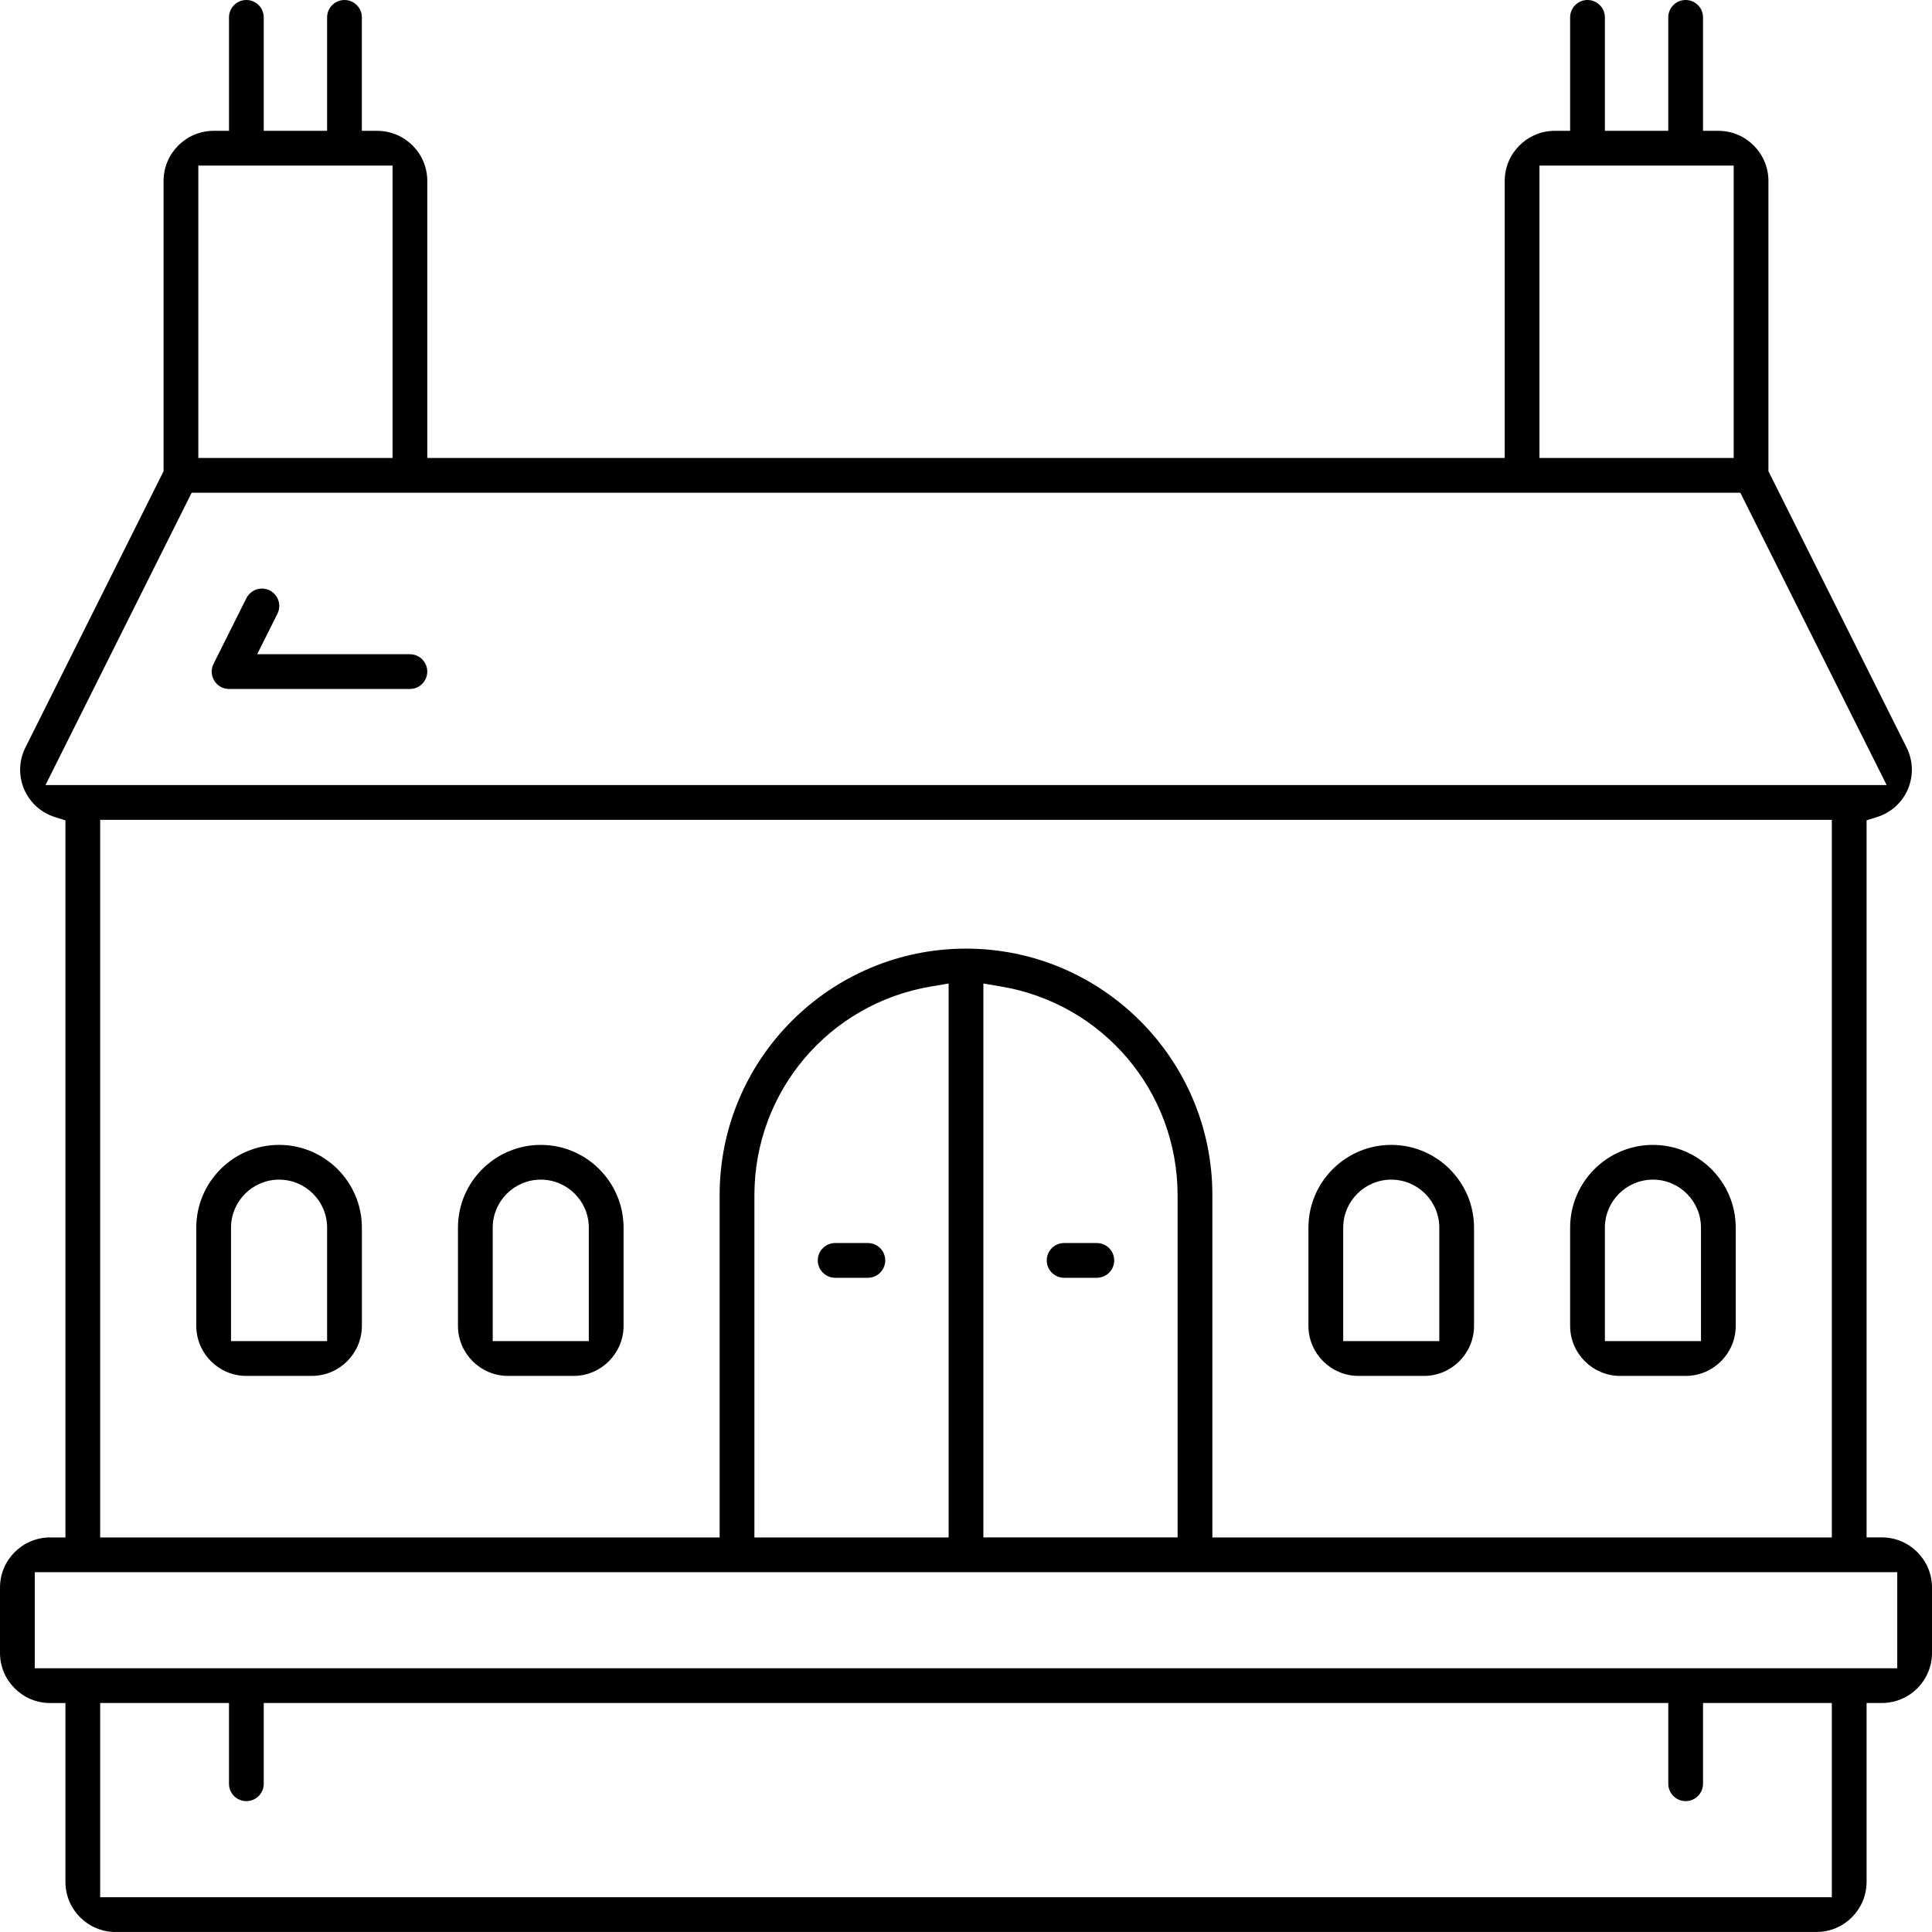 <?xml version="1.0" encoding="UTF-8"?>
<svg id="Layer_1" data-name="Layer 1" xmlns="http://www.w3.org/2000/svg" version="1.1" viewBox="0 0 128 128">
  <path d="M7.653,128c-1.83,0-3.318-1.489-3.318-3.318v-11.852h-1.016c-1.83,0-3.319-1.489-3.319-3.318v-4.334c0-1.83,1.489-3.319,3.319-3.319h1.016v-47.507l-.709-.224c-.92-.291-1.661-.968-2.035-1.857-.374-.889-.338-1.893.097-2.754l9.149-18.295V11.987c0-1.83,1.489-3.319,3.319-3.319h1.016V1.151C15.17.516,15.687,0,16.322,0s1.151.516,1.151,1.151v7.517h4.199V1.151C21.672.516,22.188,0,22.823,0s1.151.516,1.151,1.151v7.517h1.016c1.83,0,3.319,1.489,3.319,3.319v18.353h71.382V11.987c0-1.83,1.489-3.319,3.318-3.319h1.016V1.151C104.025.516,104.542,0,105.177,0s1.151.516,1.151,1.151v7.517h4.199V1.151C110.527.516,111.043,0,111.678,0s1.151.516,1.151,1.151v7.517h1.016c1.83,0,3.318,1.489,3.318,3.319v19.233l9.147,18.291c.438.865.473,1.868.1,2.758-.374.889-1.116,1.566-2.035,1.857l-.709.224v47.507h1.016c1.83,0,3.318,1.489,3.318,3.319v4.334c0,1.83-1.489,3.318-3.318,3.318h-1.016v11.852c0,1.83-1.489,3.318-3.319,3.318H7.653ZM6.637,125.697h114.726v-12.868h-8.533v5.35c0,.635-.516,1.151-1.151,1.151s-1.151-.516-1.151-1.151v-5.35H17.473v5.35c0,.635-.516,1.151-1.151,1.151s-1.151-.516-1.151-1.151v-5.35H6.637v12.868ZM2.303,110.527h123.395v-6.366H2.303v6.366ZM64,62.849c9,0,16.322,7.322,16.322,16.322v22.688h41.041v-47.543H6.637v47.543h41.041v-22.688c0-9,7.322-16.322,16.322-16.322ZM65.151,101.858h12.868v-22.688c-.013-6.855-4.926-12.662-11.682-13.81l-1.186-.201v36.699ZM61.663,65.361c-6.756,1.148-11.669,6.955-11.682,13.808v22.69h12.868v-36.699l-1.186.201ZM3.014,52.013h121.983l-9.697-19.369H12.699L3.014,52.013ZM101.994,30.341h12.868V10.971h-12.868v19.369ZM13.139,30.341h12.868V10.971h-12.868v19.369Z" style="fill: #000; stroke-width: 0px;"/>
  <path d="M15.177,45.647c-.401,0-.767-.204-.978-.546-.211-.342-.23-.76-.05-1.12l2.167-4.334c.185-.378.554-.624.965-.65.024-.001.048-.002.072-.002.389,0,.749.194.962.519.226.345.251.787.063,1.155l-1.34,2.675h10.119c.635,0,1.151.516,1.151,1.151s-.516,1.151-1.151,1.151h-11.98Z" style="fill: #000; stroke-width: 0px;"/>
  <path d="M16.322,91.158c-1.83,0-3.318-1.489-3.318-3.319v-6.501c0-3.025,2.461-5.486,5.486-5.486s5.486,2.461,5.486,5.486v6.501c0,1.83-1.489,3.319-3.318,3.319h-4.334ZM18.489,78.154c-1.755,0-3.183,1.428-3.183,3.183v7.517h6.366v-7.517c0-1.755-1.428-3.183-3.183-3.183Z" style="fill: #000; stroke-width: 0px;"/>
  <path d="M33.659,91.158c-1.83,0-3.318-1.489-3.318-3.319v-6.501c0-3.025,2.461-5.486,5.486-5.486s5.486,2.461,5.486,5.486v6.501c0,1.83-1.489,3.319-3.318,3.319h-4.334ZM35.827,78.154c-1.755,0-3.183,1.428-3.183,3.183v7.517h6.366v-7.517c0-1.755-1.428-3.183-3.183-3.183Z" style="fill: #000; stroke-width: 0px;"/>
  <path d="M90.006,91.158c-1.83,0-3.319-1.489-3.319-3.319v-6.501c0-3.025,2.461-5.486,5.486-5.486s5.486,2.461,5.486,5.486v6.501c0,1.83-1.489,3.319-3.318,3.319h-4.334ZM92.174,78.154c-1.755,0-3.183,1.428-3.183,3.183v7.517h6.366v-7.517c0-1.755-1.428-3.183-3.183-3.183Z" style="fill: #000; stroke-width: 0px;"/>
  <path d="M107.344,91.158c-1.83,0-3.319-1.489-3.319-3.319v-6.501c0-3.025,2.461-5.486,5.486-5.486s5.486,2.461,5.486,5.486v6.501c0,1.83-1.489,3.319-3.318,3.319h-4.334ZM109.511,78.154c-1.755,0-3.183,1.428-3.183,3.183v7.517h6.366v-7.517c0-1.755-1.428-3.183-3.183-3.183Z" style="fill: #000; stroke-width: 0px;"/>
  <path d="M55.331,84.656c-.635,0-1.151-.516-1.151-1.151s.516-1.151,1.151-1.151h2.167c.635,0,1.151.516,1.151,1.151s-.516,1.151-1.151,1.151h-2.167Z" style="fill: #000; stroke-width: 0px;"/>
  <path d="M70.501,84.656c-.635,0-1.151-.516-1.151-1.151s.516-1.151,1.151-1.151h2.167c.635,0,1.151.516,1.151,1.151s-.516,1.151-1.151,1.151h-2.167Z" style="fill: #000; stroke-width: 0px;"/>
</svg>
